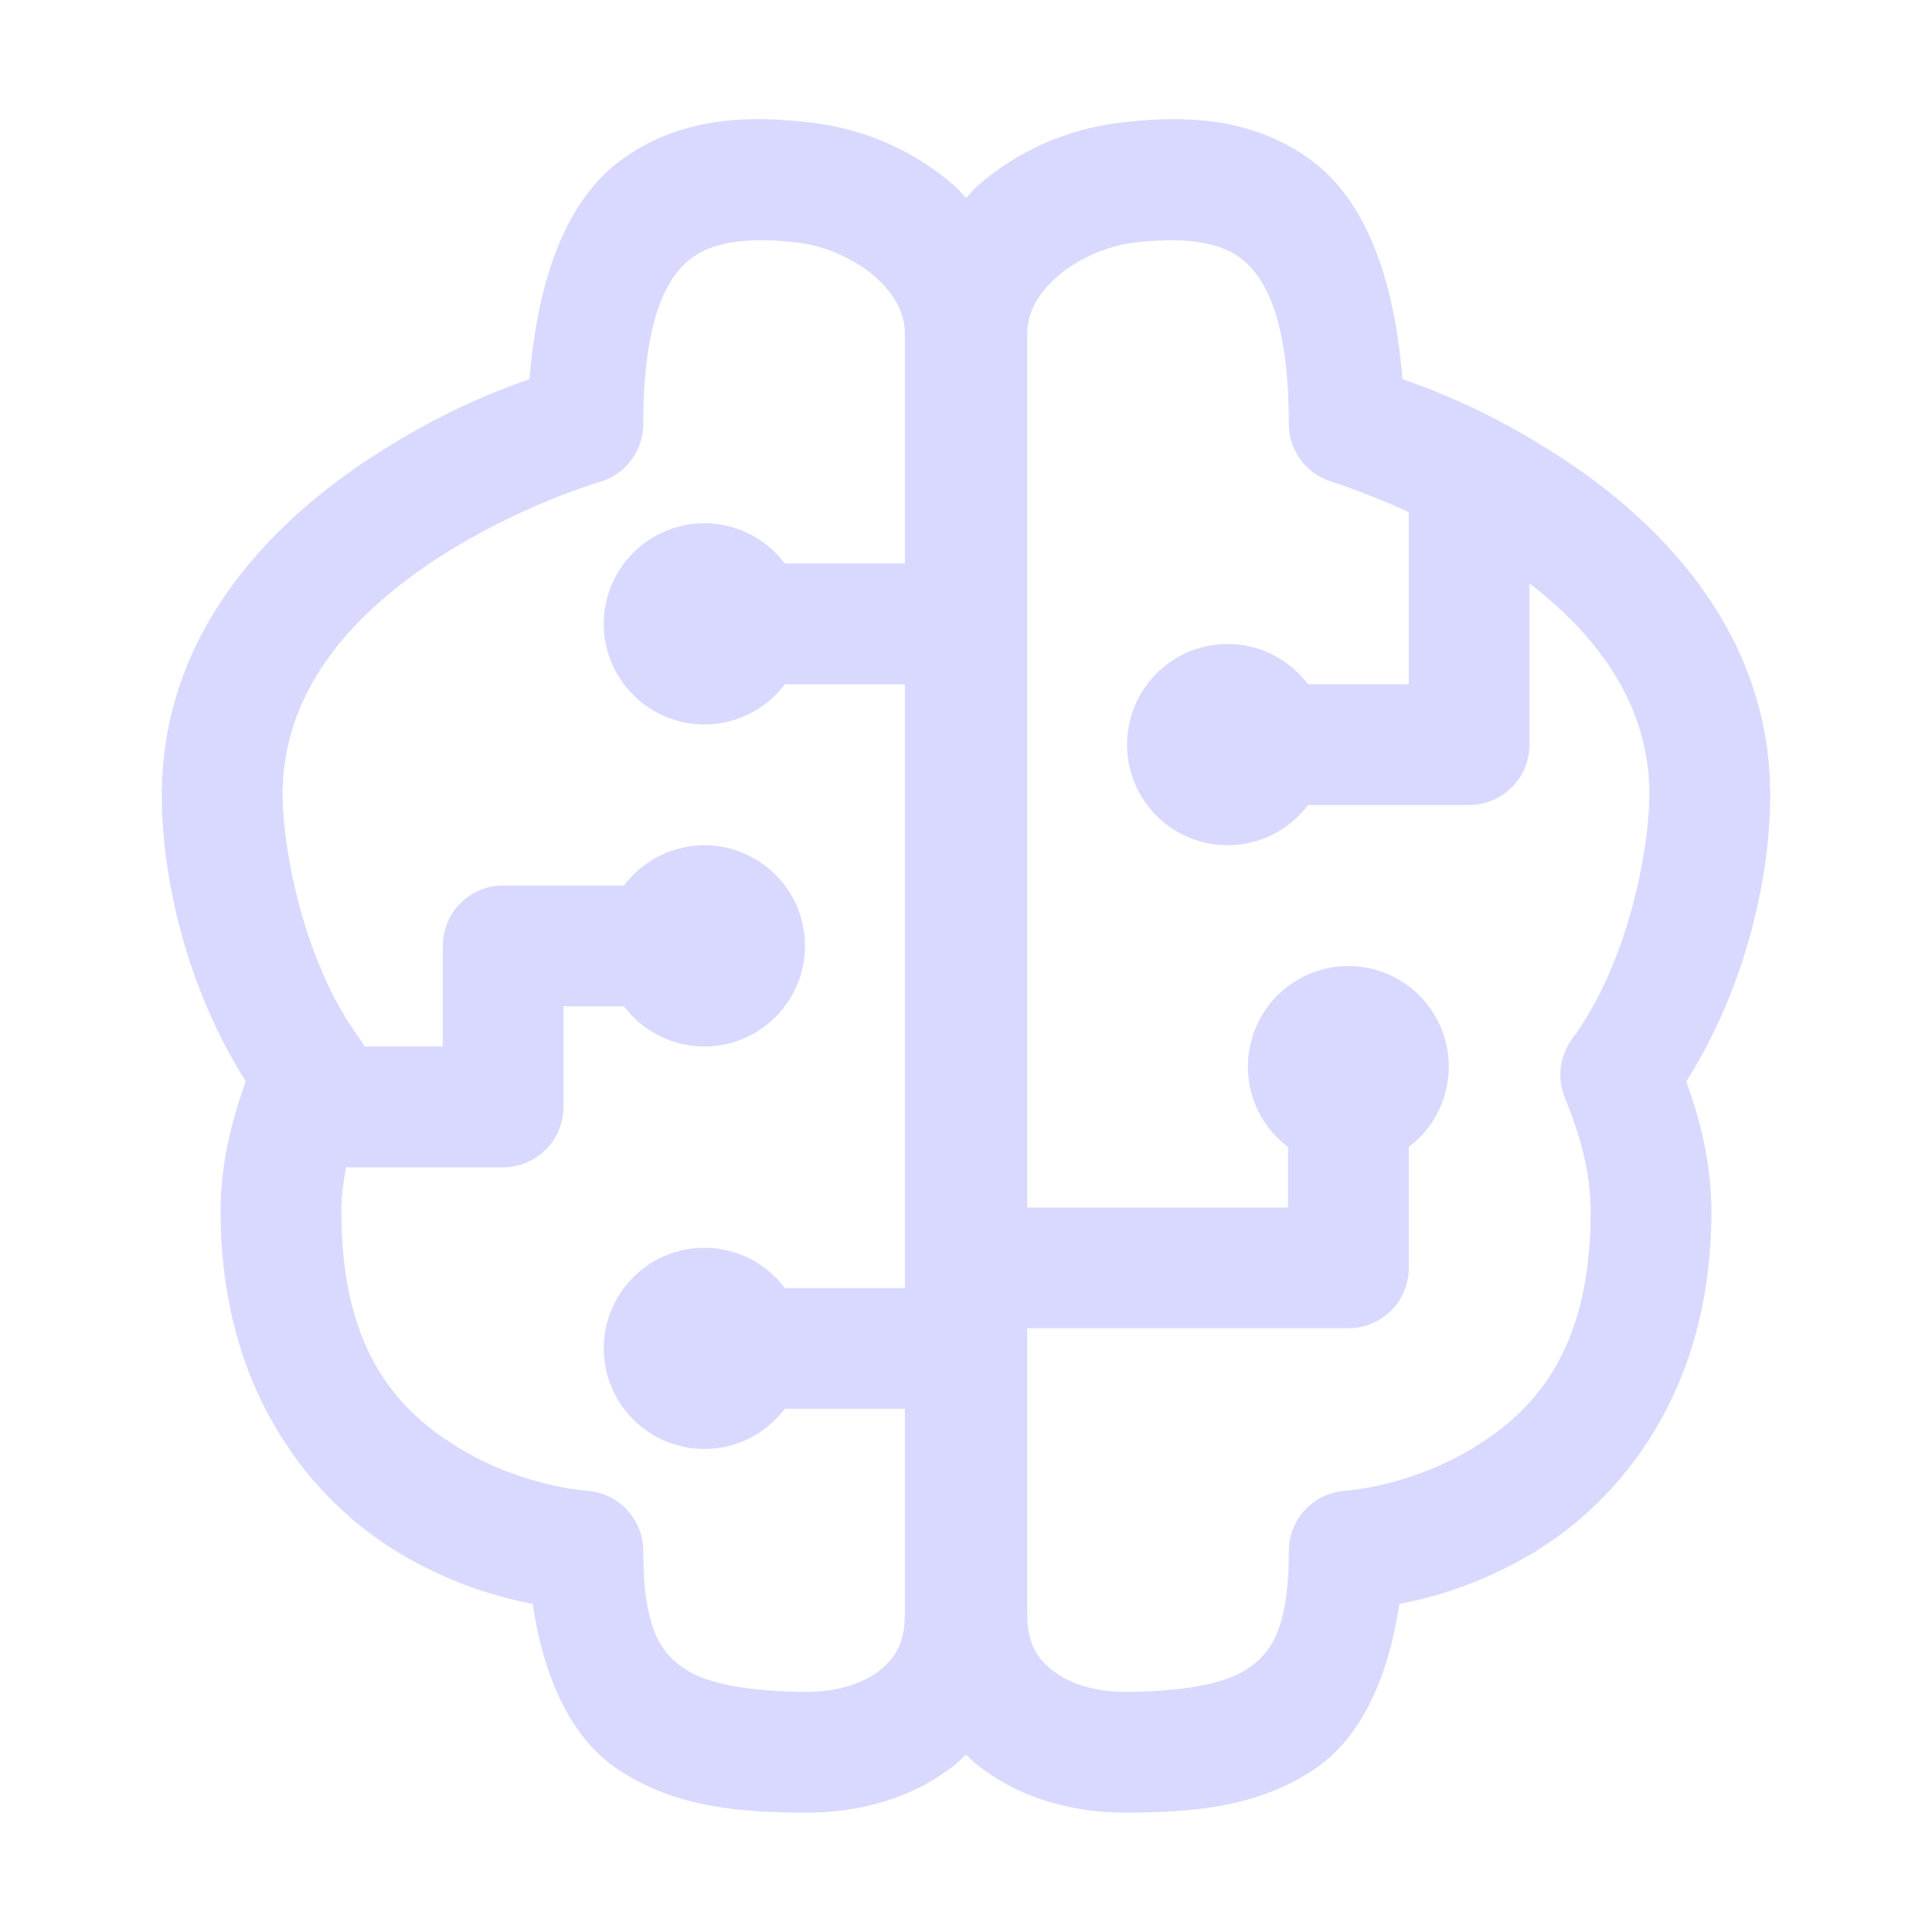 <svg width="22" height="22" viewBox="0 0 22 22" fill="none" xmlns="http://www.w3.org/2000/svg">
<path d="M8.742 1.358C8.566 1.353 8.383 1.359 8.196 1.384C7.822 1.433 7.435 1.557 7.076 1.82C6.457 2.273 6.125 3.147 6.03 4.317C5.637 4.454 5.019 4.695 4.249 5.194C3.138 5.913 1.907 7.126 1.845 8.914C1.816 9.757 2.037 11.106 2.798 12.314C2.646 12.742 2.512 13.226 2.512 13.799C2.512 15.847 3.553 17.098 4.568 17.698C5.157 18.045 5.675 18.188 6.065 18.264C6.192 19.103 6.499 19.792 7.04 20.151C7.715 20.6 8.48 20.635 9.152 20.641C9.792 20.647 10.41 20.473 10.891 20.082C10.929 20.05 10.964 20.015 11 19.981C11.036 20.015 11.071 20.05 11.11 20.082C11.591 20.473 12.209 20.647 12.849 20.641C13.521 20.635 14.285 20.6 14.96 20.151C15.502 19.792 15.808 19.103 15.935 18.264C16.326 18.188 16.843 18.045 17.432 17.698C18.448 17.098 19.488 15.847 19.488 13.799C19.488 13.226 19.354 12.742 19.203 12.314C19.963 11.106 20.184 9.757 20.155 8.914C20.094 7.126 18.862 5.913 17.752 5.194C16.981 4.695 16.363 4.454 15.97 4.317C15.875 3.147 15.544 2.273 14.925 1.82C14.566 1.557 14.179 1.433 13.805 1.384C13.431 1.335 13.07 1.36 12.764 1.396C12.16 1.466 11.585 1.716 11.127 2.12C11.082 2.16 11.043 2.21 11 2.254C10.957 2.21 10.919 2.16 10.873 2.12C10.415 1.716 9.84 1.466 9.237 1.396C9.084 1.378 8.917 1.363 8.742 1.358ZM8.721 2.737C8.835 2.739 8.955 2.747 9.078 2.762H9.079C9.393 2.798 9.735 2.949 9.964 3.151C10.193 3.353 10.304 3.571 10.304 3.805V6.417H8.937C8.83 6.274 8.692 6.159 8.533 6.079C8.374 6 8.199 5.958 8.021 5.958C7.717 5.958 7.426 6.079 7.211 6.294C6.996 6.509 6.875 6.8 6.875 7.104C6.875 7.408 6.996 7.699 7.211 7.914C7.426 8.129 7.717 8.25 8.021 8.25C8.199 8.25 8.374 8.208 8.533 8.129C8.692 8.049 8.83 7.934 8.937 7.792H10.304V14.425C10.303 14.437 10.303 14.449 10.304 14.462V14.667H8.937C8.83 14.524 8.692 14.409 8.533 14.329C8.374 14.25 8.199 14.209 8.021 14.208C7.717 14.208 7.426 14.329 7.211 14.544C6.996 14.759 6.875 15.05 6.875 15.354C6.875 15.658 6.996 15.95 7.211 16.164C7.426 16.379 7.717 16.5 8.021 16.5C8.199 16.5 8.374 16.458 8.533 16.379C8.692 16.299 8.83 16.184 8.937 16.042H10.304V18.371C10.304 18.699 10.204 18.869 10.024 19.015C9.843 19.162 9.545 19.27 9.164 19.266C8.565 19.261 8.068 19.184 7.801 19.006C7.533 18.829 7.325 18.558 7.325 17.662C7.325 17.486 7.258 17.317 7.137 17.19C7.017 17.062 6.852 16.985 6.677 16.975C6.677 16.975 5.971 16.929 5.268 16.513C4.564 16.098 3.887 15.418 3.887 13.799C3.887 13.624 3.91 13.456 3.941 13.292H5.729C5.912 13.292 6.087 13.219 6.216 13.09C6.344 12.961 6.417 12.787 6.417 12.604V11.458H7.105C7.212 11.601 7.35 11.716 7.509 11.796C7.668 11.875 7.843 11.916 8.021 11.917C8.325 11.917 8.616 11.796 8.831 11.581C9.046 11.366 9.167 11.075 9.167 10.771C9.167 10.467 9.046 10.175 8.831 9.961C8.616 9.746 8.325 9.625 8.021 9.625C7.843 9.625 7.668 9.667 7.509 9.746C7.35 9.826 7.212 9.941 7.105 10.083H5.729C5.547 10.083 5.372 10.156 5.243 10.285C5.114 10.414 5.042 10.588 5.042 10.771V11.917H4.151C4.136 11.887 4.118 11.858 4.098 11.831C3.422 10.913 3.199 9.542 3.219 8.961C3.26 7.784 4.08 6.942 4.996 6.348C5.913 5.754 6.826 5.489 6.826 5.489C6.97 5.448 7.096 5.362 7.186 5.242C7.276 5.123 7.325 4.978 7.325 4.829C7.325 3.571 7.622 3.123 7.888 2.929C8.021 2.832 8.194 2.776 8.397 2.751C8.498 2.739 8.607 2.734 8.721 2.737ZM13.279 2.737C13.394 2.734 13.502 2.739 13.603 2.751C13.806 2.776 13.98 2.832 14.113 2.929C14.379 3.123 14.676 3.571 14.676 4.829C14.676 4.978 14.725 5.123 14.815 5.242C14.905 5.362 15.031 5.448 15.175 5.489C15.175 5.489 15.549 5.608 16.042 5.831V7.792H14.895C14.789 7.649 14.65 7.534 14.491 7.454C14.332 7.375 14.157 7.333 13.979 7.333C13.675 7.333 13.384 7.454 13.169 7.669C12.954 7.884 12.834 8.175 12.834 8.479C12.834 8.783 12.954 9.074 13.169 9.289C13.384 9.504 13.675 9.625 13.979 9.625C14.157 9.625 14.332 9.583 14.491 9.504C14.65 9.424 14.789 9.309 14.895 9.167H16.729C16.912 9.167 17.087 9.094 17.215 8.965C17.345 8.836 17.417 8.661 17.417 8.479V6.643C18.153 7.212 18.747 7.966 18.781 8.961C18.801 9.542 18.578 10.913 17.902 11.831C17.832 11.926 17.788 12.037 17.773 12.154C17.759 12.271 17.774 12.389 17.819 12.498C17.985 12.907 18.113 13.33 18.113 13.799C18.113 15.418 17.436 16.098 16.733 16.513C16.03 16.929 15.324 16.975 15.324 16.975C15.149 16.985 14.984 17.062 14.863 17.19C14.743 17.317 14.676 17.486 14.676 17.662C14.676 18.558 14.467 18.829 14.2 19.006C13.932 19.184 13.436 19.261 12.836 19.266C12.456 19.27 12.157 19.162 11.977 19.015C11.796 18.869 11.697 18.699 11.697 18.371V15.367C11.697 15.354 11.697 15.342 11.697 15.33V15.125H15.354C15.537 15.125 15.712 15.053 15.841 14.924C15.97 14.795 16.042 14.62 16.042 14.438V13.061C16.234 12.916 16.375 12.715 16.446 12.486C16.517 12.257 16.515 12.011 16.439 11.783C16.363 11.556 16.218 11.357 16.023 11.217C15.828 11.076 15.594 11.001 15.354 11C15.114 11 14.88 11.076 14.685 11.217C14.49 11.357 14.345 11.555 14.269 11.783C14.193 12.011 14.19 12.257 14.262 12.487C14.333 12.716 14.475 12.917 14.667 13.062V13.75H11.697V7.117C11.697 7.104 11.697 7.092 11.697 7.08V3.805C11.697 3.571 11.808 3.353 12.037 3.151C12.266 2.949 12.607 2.798 12.921 2.762C13.045 2.747 13.165 2.739 13.279 2.737Z" fill="#D9D9FF"/>
</svg>
